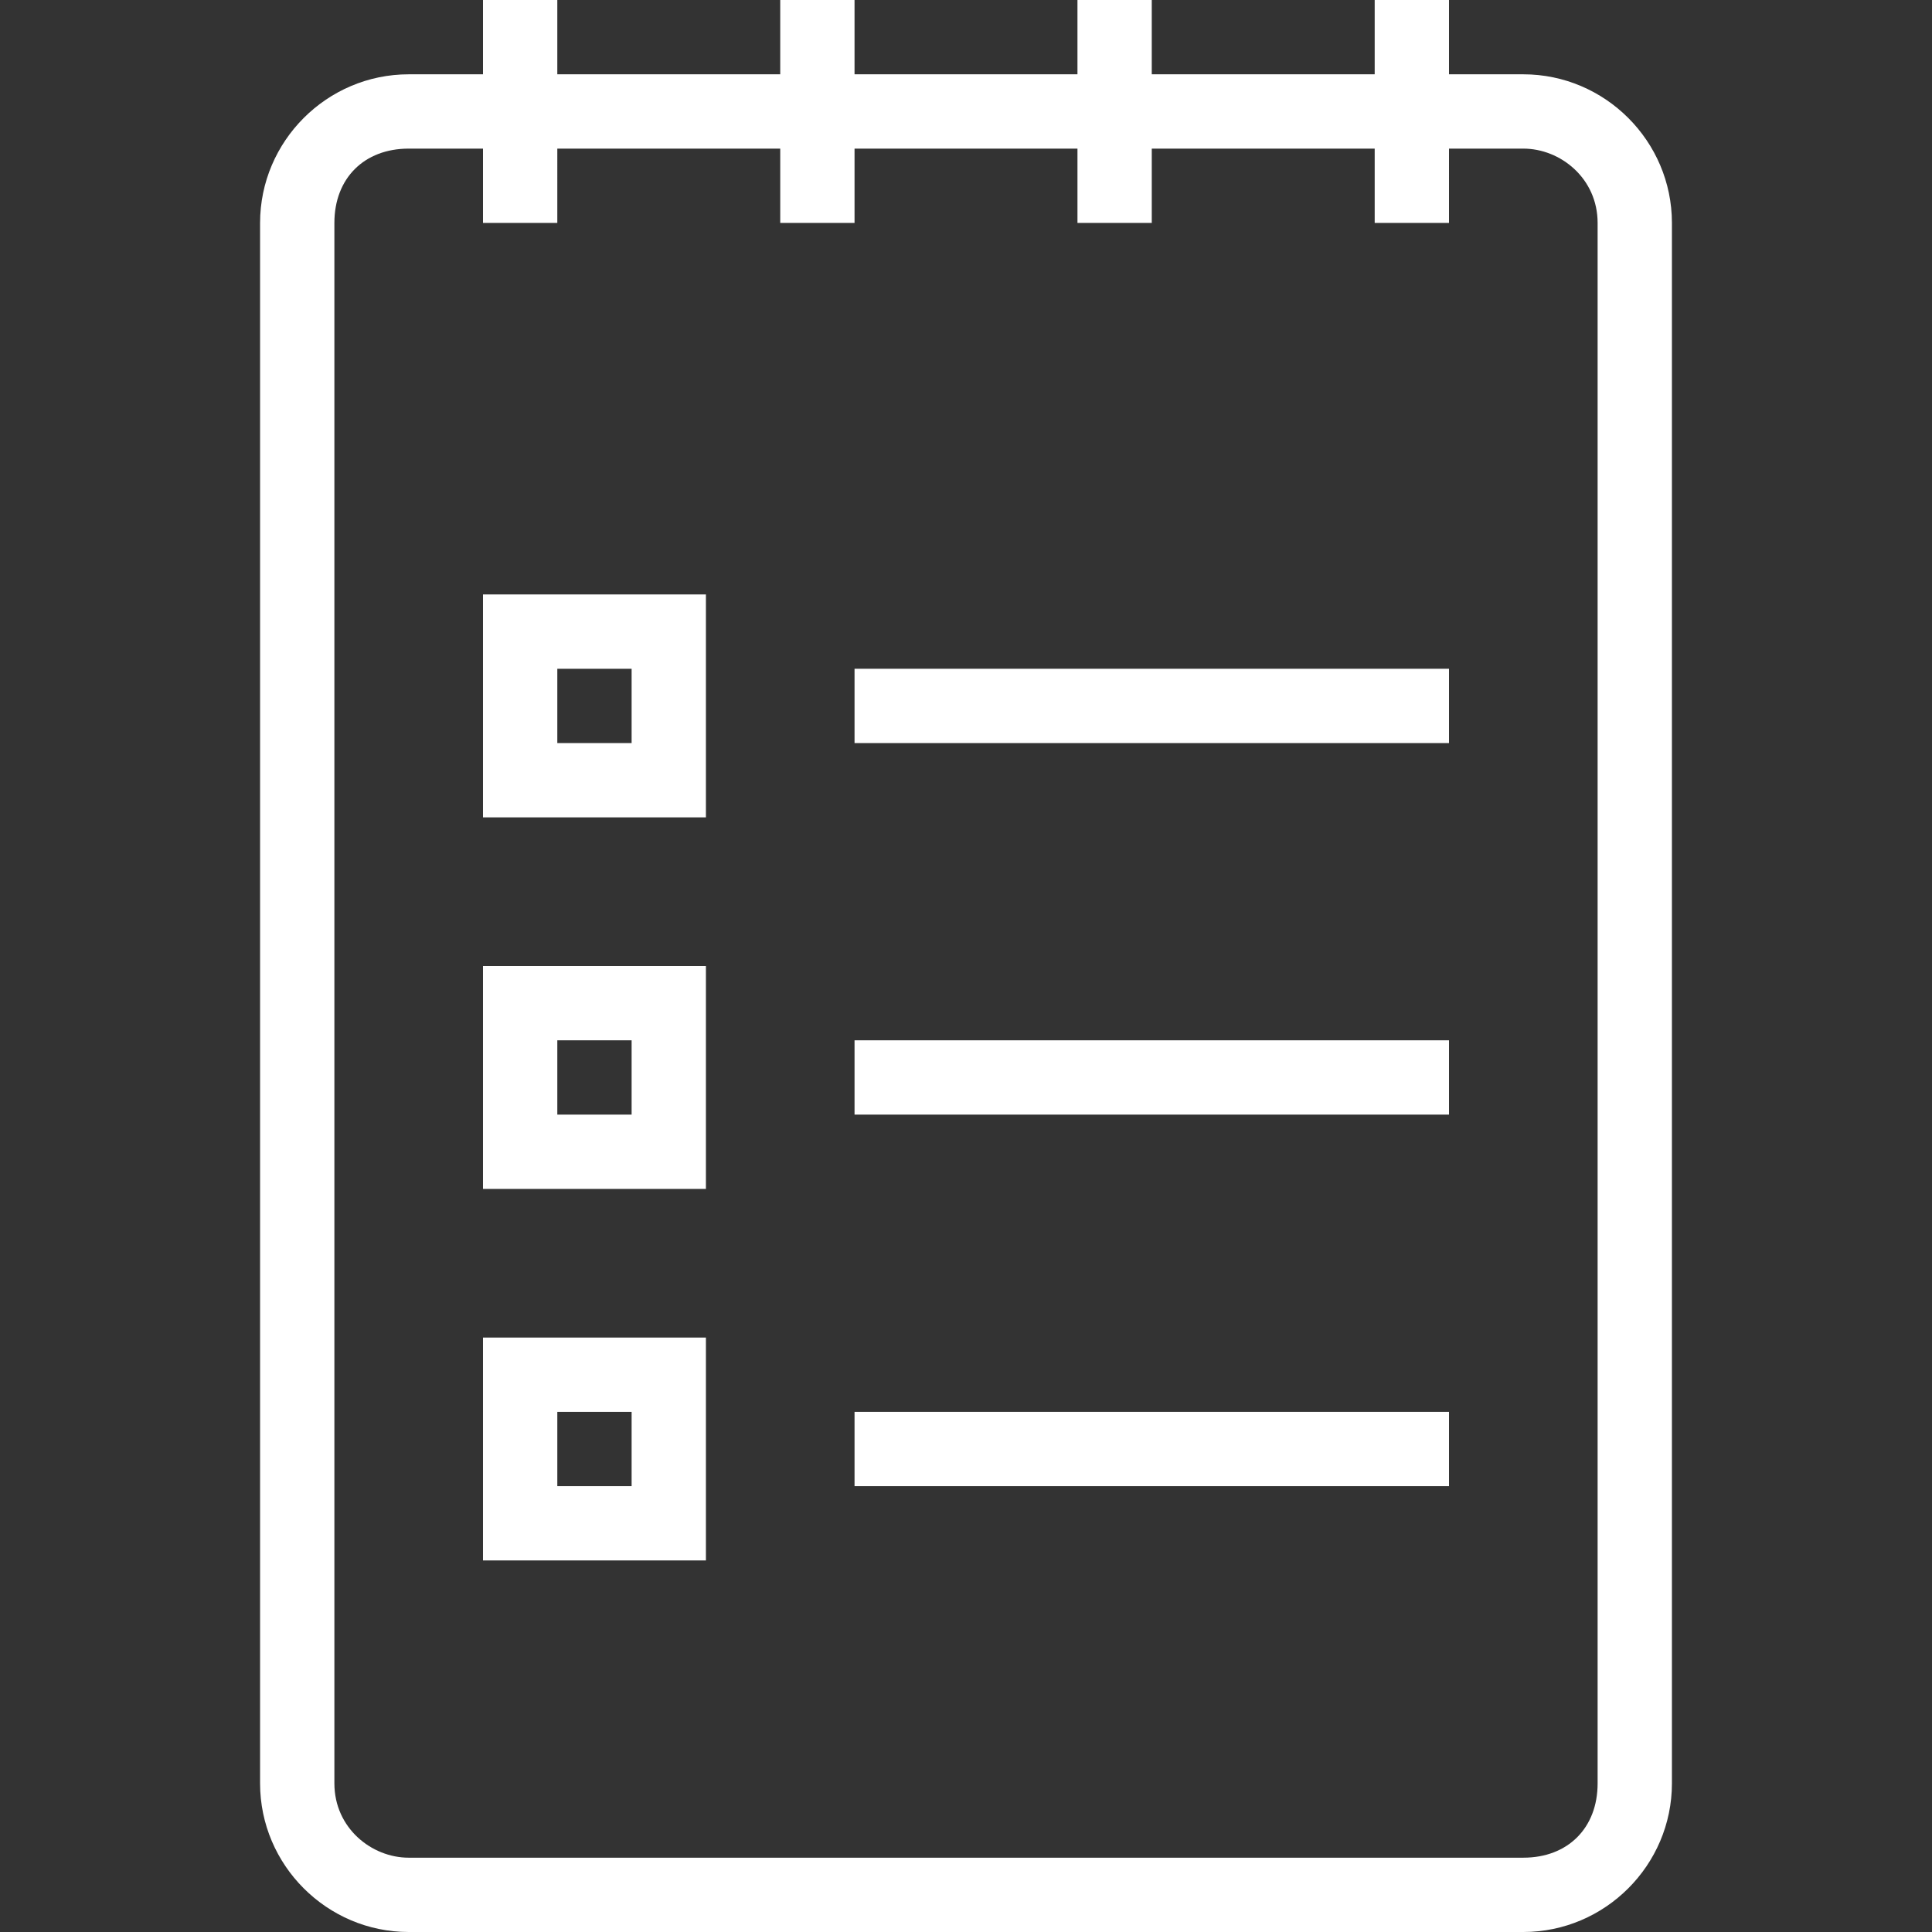 <?xml version="1.0" encoding="iso-8859-1"?>
<!-- Generator: Adobe Illustrator 16.0.0, SVG Export Plug-In . SVG Version: 6.00 Build 0)  -->
<!DOCTYPE svg PUBLIC "-//W3C//DTD SVG 1.1//EN" "http://www.w3.org/Graphics/SVG/1.1/DTD/svg11.dtd">
<svg version="1.1" id="Capa_1" xmlns="http://www.w3.org/2000/svg" xmlns:xlink="http://www.w3.org/1999/xlink" x="0px" y="0px"
	 width="497.25px" height="497.25px" fill="#fff" viewBox="0 0 497.25 497.25" style="enable-background:new 0 0 497.25 497.25;"
	 xml:space="preserve">
<rect x="0" y="0" width="497.25" height="497.25" fill="#333333" stroke="none"/>
<g>
	<g>
		<path d="M124.312,306h57.375v-57.375h-57.375V306z M143.438,267.75h19.125v19.125h-19.125V267.75z"/>
		<path d="M124.312,401.625h57.375V344.25h-57.375V401.625z M143.438,363.375h19.125V382.5h-19.125V363.375z"/>
		<path d="M124.312,210.375h57.375V153h-57.375V210.375z M143.438,172.125h19.125v19.125h-19.125V172.125z"/>
		<path d="M392.062,19.125h-19.125V0h-19.125v19.125h-57.375V0h-19.125v19.125h-57.375V0h-19.125v19.125h-57.375V0h-19.125v19.125
			h-19.125c-21.038,0-38.25,17.212-38.25,38.25V459c0,21.037,17.212,38.25,38.25,38.25h286.875c21.037,0,38.25-17.213,38.25-38.25
			V57.375C430.312,36.337,413.1,19.125,392.062,19.125z M411.188,459c0,11.475-7.65,19.125-19.125,19.125H105.188
			c-9.562,0-19.125-7.65-19.125-19.125V57.375c0-11.475,7.65-19.125,19.125-19.125h19.125v19.125h19.125V38.25h57.375v19.125h19.125
			V38.25h57.375v19.125h19.125V38.25h57.375v19.125h19.125V38.25h19.125c9.562,0,19.125,7.65,19.125,19.125V459z"/>
		<rect x="219.938" y="172.125" width="153" height="19.125"/>
		<rect x="219.938" y="267.75" width="153" height="19.125"/>
		<rect x="219.938" y="363.375" width="153" height="19.125"/>
	</g>
</g>
<g>
</g>
<g>
</g>
<g>
</g>
<g>
</g>
<g>
</g>
<g>
</g>
<g>
</g>
<g>
</g>
<g>
</g>
<g>
</g>
<g>
</g>
<g>
</g>
<g>
</g>
<g>
</g>
<g>
</g>
</svg>
